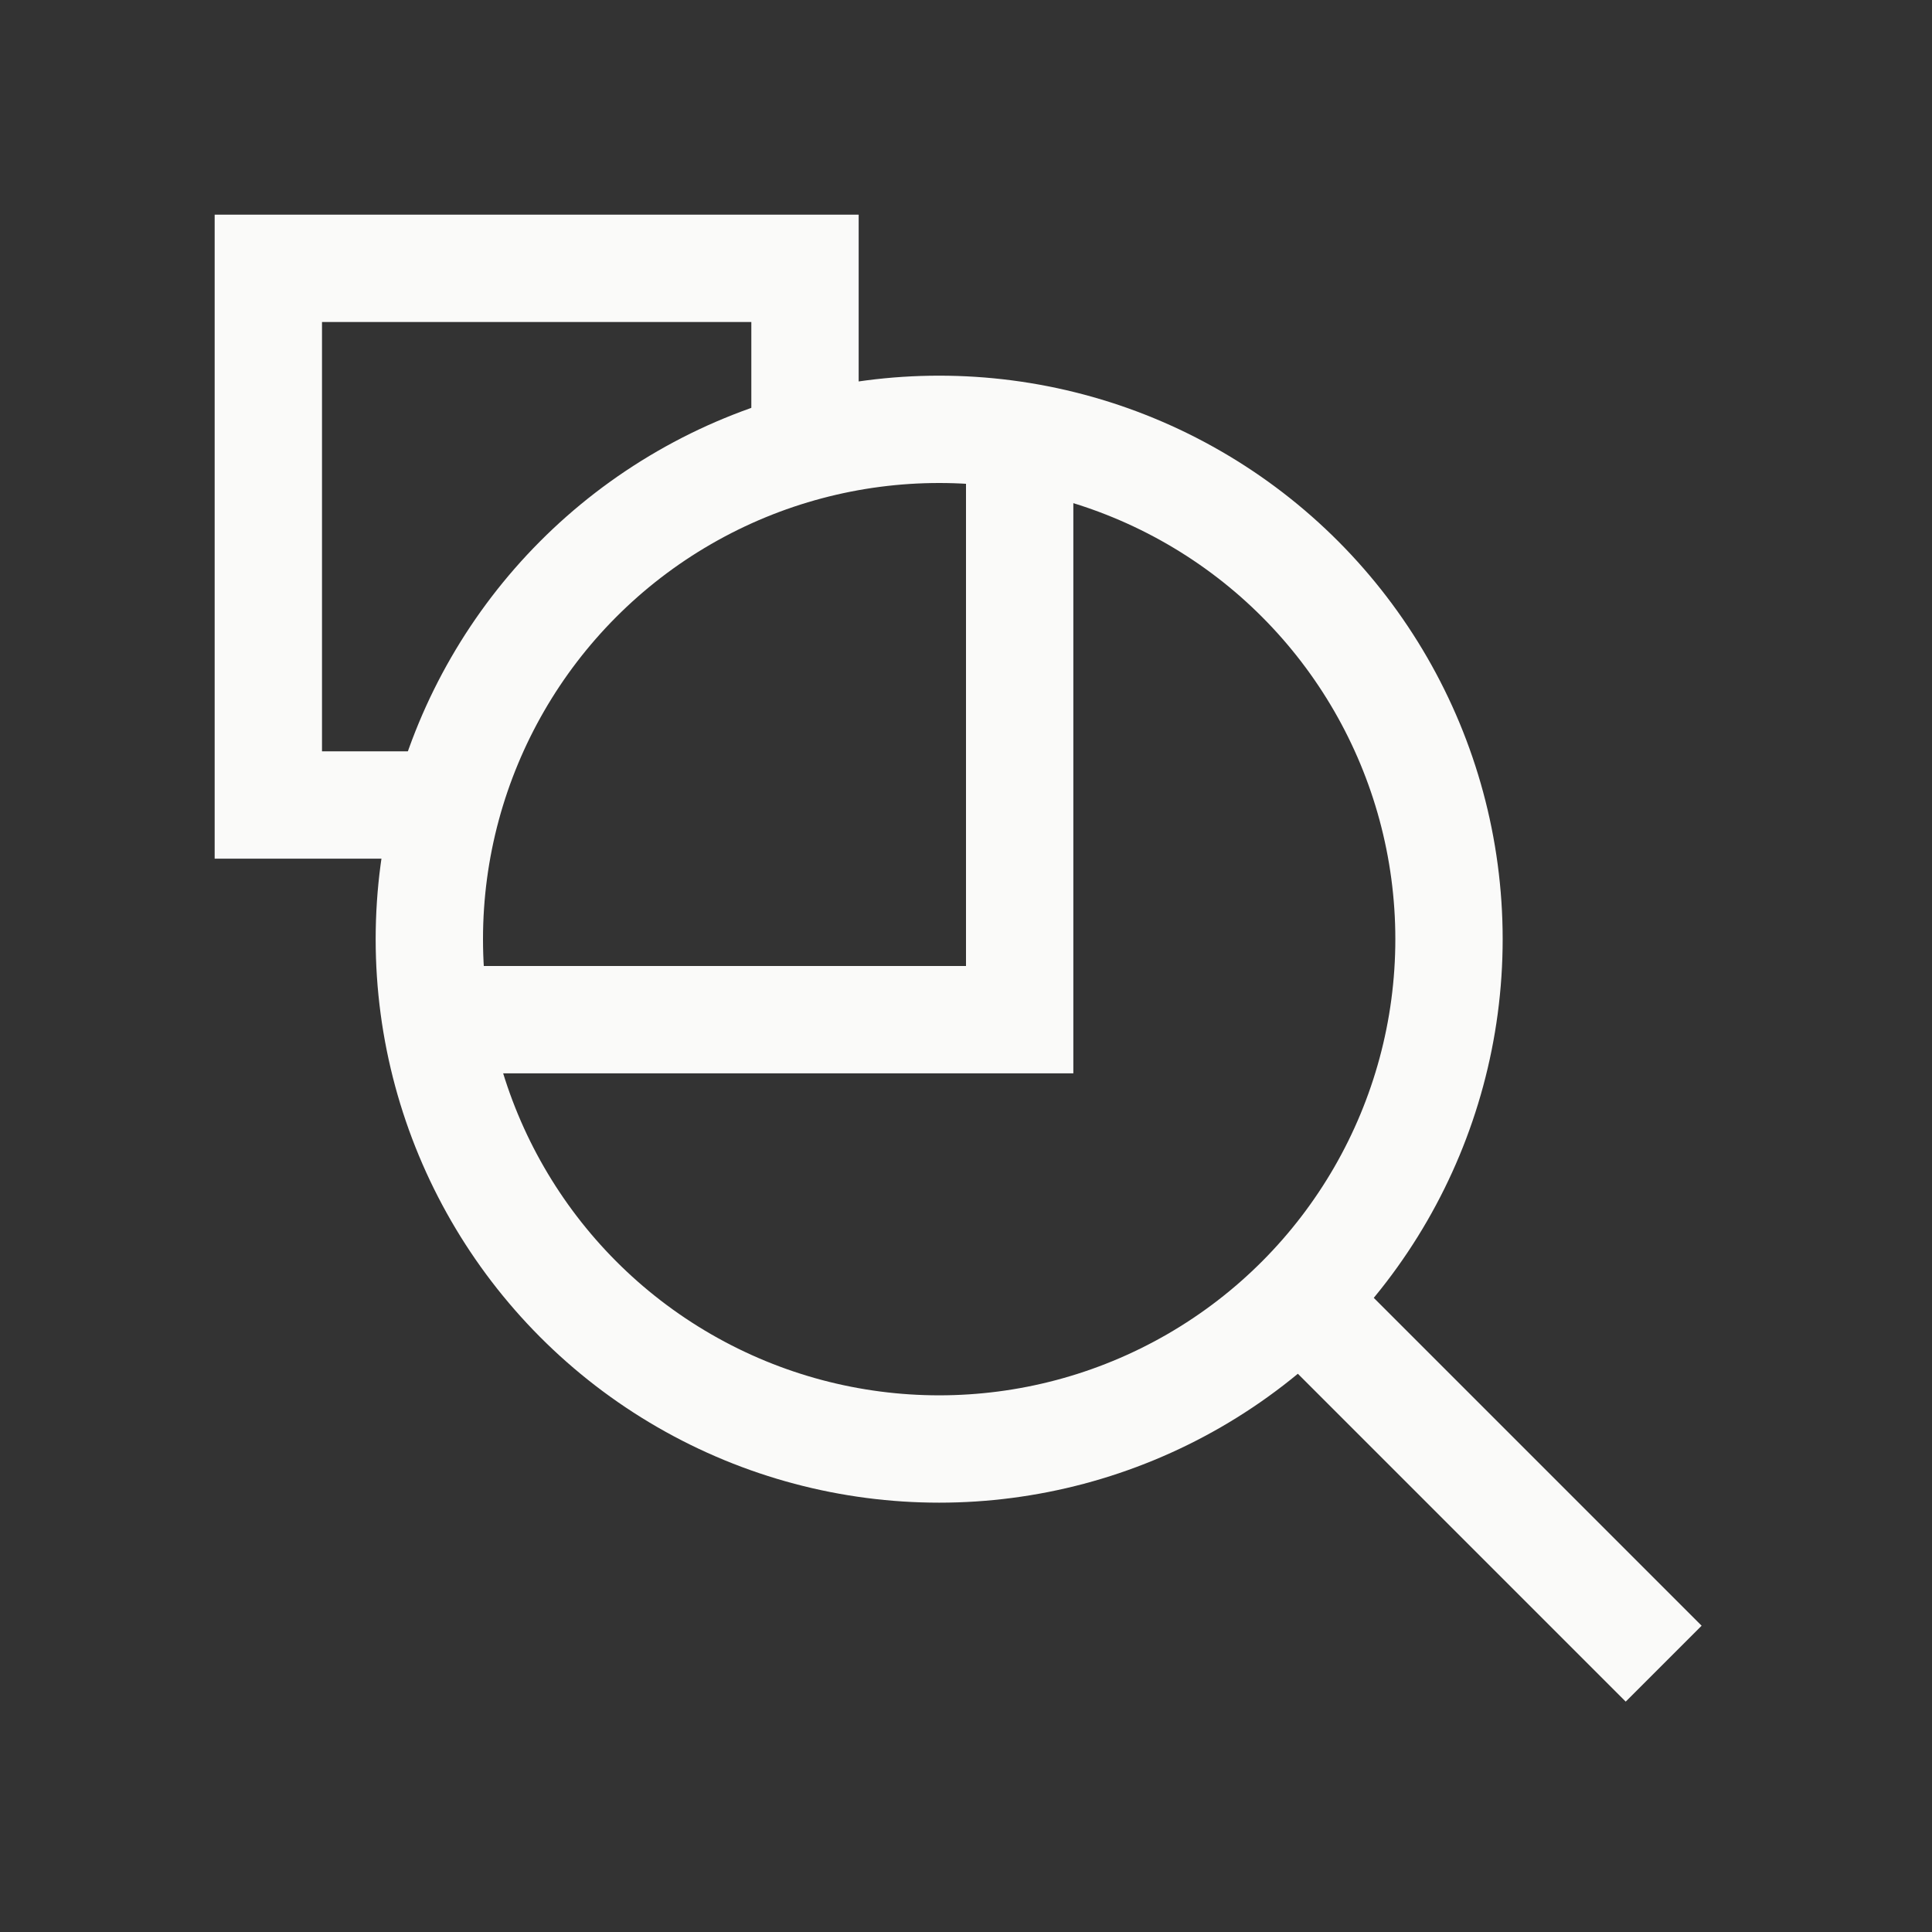 <svg xmlns="http://www.w3.org/2000/svg" fill="none" viewBox="0 0 36 36" height="36" width="36">
<rect x="0" y="0" width="36" height="36" fill="#333333" stroke="none"/>
<path stroke-width="2" stroke="#FAFAF9" d="M8.5 15H5V5H15V8.5"></path>
<circle stroke-width="2" stroke="#FAFAF9" r="9.5" cy="17.5" cx="17.5"></circle>
<path stroke-width="2" stroke="#FAFAF9" d="M24 24L31 31"></path>
<path stroke-width="2" stroke="#FAFAF9" d="M19 8V19H8"></path>
</svg>
